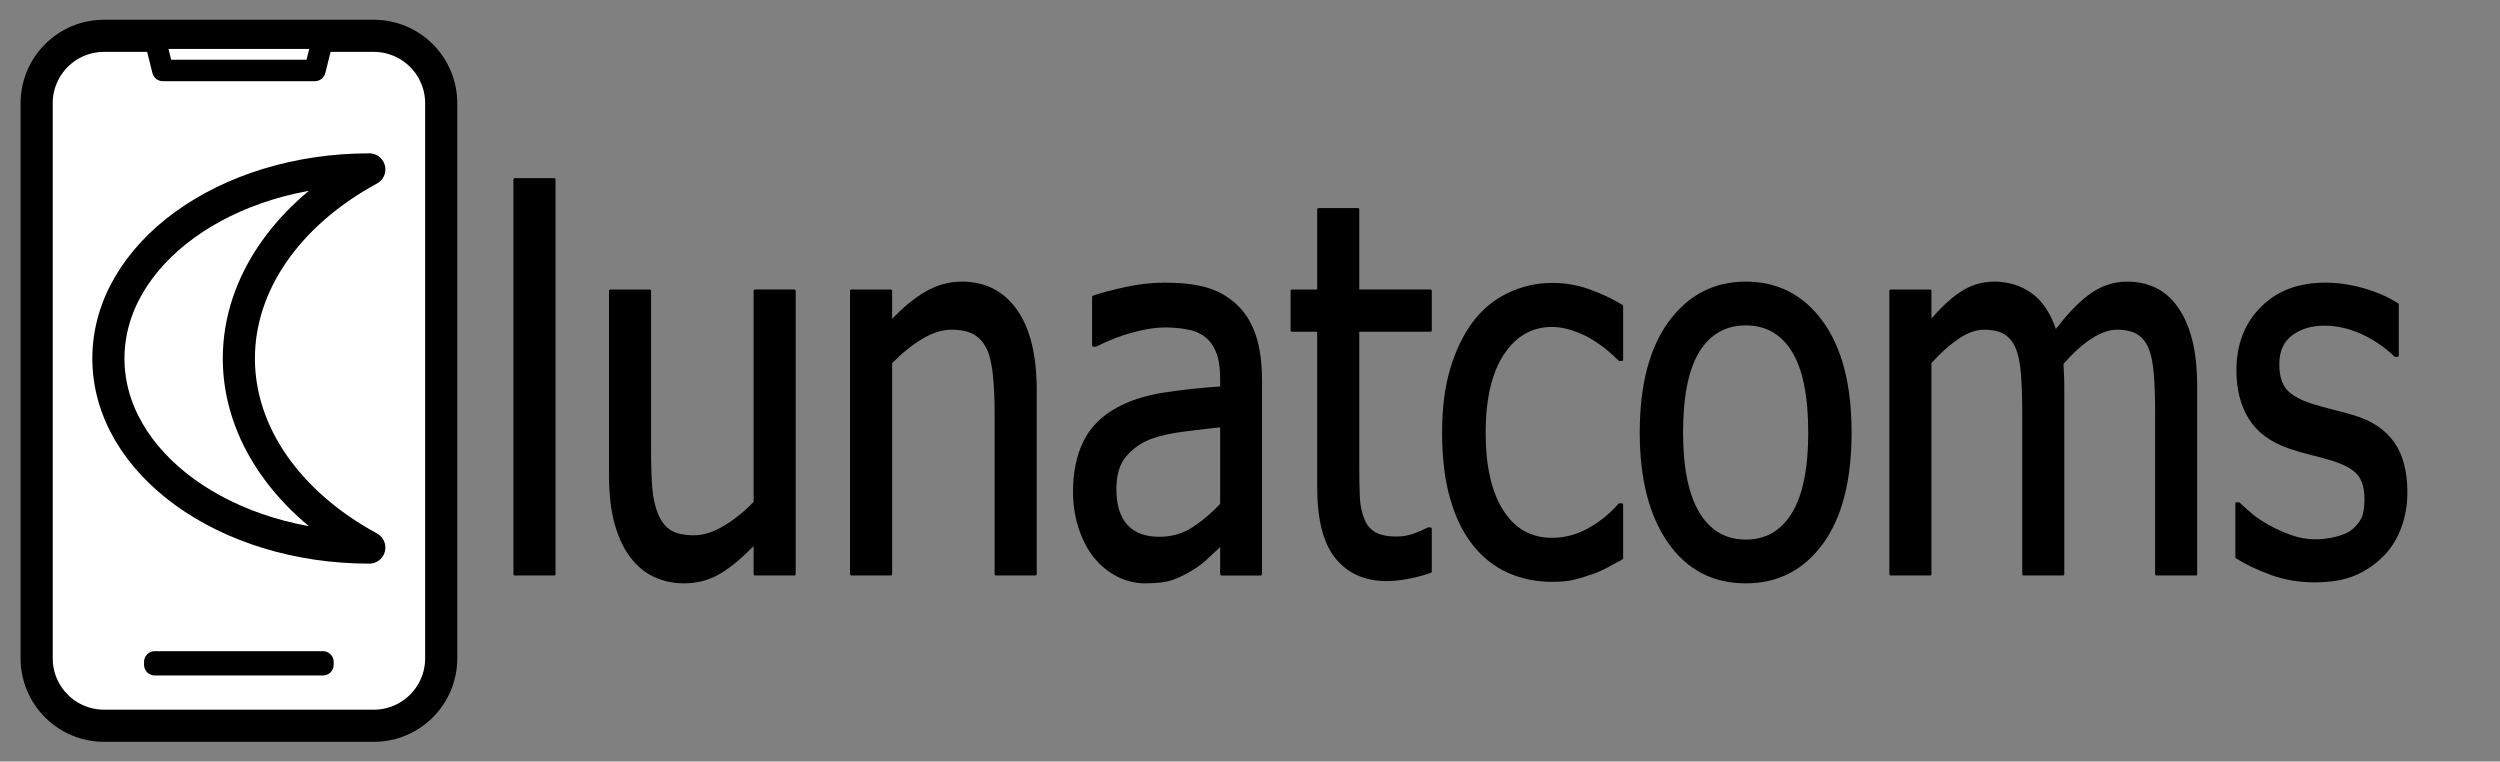 <svg version="1.1" viewBox="0.0 0.0 933.446 284.349" fill="none" stroke="none" stroke-linecap="square" stroke-miterlimit="10" xmlns:xlink="http://www.w3.org/1999/xlink" xmlns="http://www.w3.org/2000/svg"><rect x="0.0" y="0.0" width="933.446" height="284.349" fill="#808080" stroke="none"/><clipPath id="p.0"><path d="m0 0l933.446 0l0 284.349l-933.446 0l0 -284.349z" clip-rule="nonzero"/></clipPath><g clip-path="url(#p.0)"><path fill="#000000" fill-opacity="0.0" d="m0 0l933.446 0l0 284.349l-933.446 0z" fill-rule="evenodd"/><path fill="#ffffff" d="m13.685 38.548l0 0c0 -13.905 11.272 -25.176 25.176 -25.176l100.702 0l0 0c6.677 0 13.081 2.653 17.802 7.374c4.721 4.721 7.374 11.125 7.374 17.802l0 207.254c0 13.905 -11.272 25.176 -25.176 25.176l-100.702 0c-13.905 0 -25.176 -11.272 -25.176 -25.176z" fill-rule="evenodd"/><path stroke="#000000" stroke-width="12.0" stroke-linejoin="round" stroke-linecap="butt" d="m13.685 38.548l0 0c0 -13.905 11.272 -25.176 25.176 -25.176l100.702 0l0 0c6.677 0 13.081 2.653 17.802 7.374c4.721 4.721 7.374 11.125 7.374 17.802l0 207.254c0 13.905 -11.272 25.176 -25.176 25.176l-100.702 0c-13.905 0 -25.176 -11.272 -25.176 -25.176z" fill-rule="evenodd"/><path fill="#ffffff" d="m57.784 14.275l3.008 12.031l56.787 0l3.008 -12.031z" fill-rule="evenodd"/><path stroke="#000000" stroke-width="8.0" stroke-linejoin="round" stroke-linecap="butt" d="m57.784 14.275l3.008 12.031l56.787 0l3.008 -12.031z" fill-rule="evenodd"/><path fill="#cfe2f3" d="m57.784 247.134l62.803 0l0 1.071l-62.803 0z" fill-rule="evenodd"/><path stroke="#000000" stroke-width="8.0" stroke-linejoin="round" stroke-linecap="butt" d="m57.784 247.134l62.803 0l0 1.071l-62.803 0z" fill-rule="evenodd"/><path fill="#ffffff" d="m137.889 204.45l0 0c-53.802 0 -97.417 -31.608 -97.417 -70.598c0 -38.99 43.615 -70.598 97.417 -70.598l0 0c-30.663 16.666 -48.709 42.822 -48.709 70.598c0 27.777 18.046 53.932 48.709 70.598z" fill-rule="evenodd"/><path stroke="#000000" stroke-width="12.0" stroke-linejoin="round" stroke-linecap="butt" d="m137.889 204.45l0 0c-53.802 0 -97.417 -31.608 -97.417 -70.598c0 -38.99 43.615 -70.598 97.417 -70.598l0 0c-30.663 16.666 -48.709 42.822 -48.709 70.598c0 27.777 18.046 53.932 48.709 70.598z" fill-rule="evenodd"/><path fill="#000000" d="m192.207 67.018l0 147.358l14.712 0l0 -147.358z" fill-rule="evenodd"/><path fill="#000000" d="m227.891 108.593l0 68.66c0 7.134 0.687 13.195 2.061 18.183c1.391 4.988 3.339 9.123 5.843 12.406c2.504 3.283 5.434 5.682 8.79 7.197c3.374 1.515 6.965 2.273 10.773 2.273c5.008 0 9.547 -1.242 13.616 -3.725c4.069 -2.504 8.373 -6.156 12.912 -10.954l0 11.743l14.712 0l0 -105.783l-14.712 0l0 78.982c-3.391 3.599 -7.121 6.629 -11.19 9.091c-4.069 2.462 -7.904 3.693 -11.503 3.693c-3.861 0 -6.825 -0.631 -8.895 -1.894c-2.052 -1.263 -3.678 -3.251 -4.878 -5.966c-1.2 -2.778 -1.974 -6.008 -2.322 -9.691c-0.33 -3.704 -0.496 -8.365 -0.496 -13.984l0 -60.231z" fill-rule="evenodd"/><path fill="#000000" d="m359.122 105.657c-4.747 0 -9.26 1.263 -13.538 3.788c-4.278 2.525 -8.608 6.156 -12.99 10.891l0 -11.743l-14.712 0l0 105.783l14.712 0l0 -78.982c3.704 -3.788 7.495 -6.861 11.373 -9.218c3.895 -2.378 7.669 -3.567 11.321 -3.567c3.704 0 6.625 0.652 8.764 1.957c2.139 1.284 3.808 3.251 5.008 5.903c1.096 2.525 1.835 5.893 2.217 10.102c0.4 4.188 0.6 8.713 0.6 13.574l0 60.231l14.712 0l0 -68.66c0 -13.006 -2.426 -22.929 -7.278 -29.768c-4.852 -6.861 -11.582 -10.291 -20.189 -10.291z" fill-rule="evenodd"/><path fill="#000000" d="m456.079 158.975l0 29.358c-3.287 3.536 -6.808 6.524 -10.564 8.965c-3.756 2.42 -7.956 3.63 -12.599 3.63c-5.426 0 -9.547 -1.547 -12.364 -4.64c-2.817 -3.094 -4.226 -7.671 -4.226 -13.732c0 -5.367 1.278 -9.544 3.834 -12.532c2.556 -3.009 5.791 -5.24 9.703 -6.692c3.287 -1.2 7.599 -2.126 12.938 -2.778c5.356 -0.673 9.782 -1.2 13.277 -1.578zm-21.128 -52.939c-4.956 0 -9.964 0.568 -15.025 1.705c-5.06 1.136 -8.947 2.178 -11.66 3.125l0 18.088l0.861 0c4.591 -2.336 9.182 -4.114 13.773 -5.335c4.591 -1.242 8.582 -1.862 11.973 -1.862c2.869 0 5.66 0.242 8.373 0.726c2.713 0.463 5.008 1.421 6.886 2.873c1.878 1.389 3.339 3.367 4.382 5.935c1.043 2.546 1.565 5.903 1.565 10.07l0 3.409c-7.721 0.505 -14.92 1.284 -21.598 2.336c-6.678 1.031 -12.468 2.904 -17.372 5.619c-5.53 3.03 -9.573 7.124 -12.129 12.28c-2.556 5.135 -3.834 11.364 -3.834 18.688c0 4.735 0.704 9.239 2.113 13.511c1.409 4.251 3.287 7.829 5.634 10.733c2.452 2.967 5.295 5.272 8.53 6.913c3.234 1.642 6.652 2.462 10.251 2.462c4.382 0 7.782 -0.442 10.199 -1.326c2.435 -0.884 4.956 -2.147 7.565 -3.788c1.878 -1.136 3.817 -2.662 5.817 -4.577c2.017 -1.936 3.626 -3.441 4.826 -4.514l0 11.27l14.633 0l0 -72.353c0 -6.629 -0.783 -12.248 -2.348 -16.857c-1.565 -4.609 -3.939 -8.365 -7.121 -11.27c-3.287 -2.967 -6.991 -5.019 -11.112 -6.156c-4.121 -1.136 -9.182 -1.705 -15.181 -1.705z" fill-rule="evenodd"/><path fill="#000000" d="m492.31 78.193l0 30.4l-9.938 0l0 14.774l9.938 0l0 58.621c0 11.933 2.243 20.666 6.73 26.201c4.487 5.514 10.747 8.271 18.781 8.271c2.4 0 5.017 -0.274 7.852 -0.821c2.852 -0.526 5.66 -1.263 8.425 -2.21l0 -16.005l-0.861 0c-0.991 0.568 -2.608 1.284 -4.852 2.147c-2.243 0.842 -4.565 1.263 -6.965 1.263c-3.391 0 -6.078 -0.547 -8.06 -1.642c-1.982 -1.115 -3.417 -2.778 -4.304 -4.988c-1.043 -2.525 -1.643 -5.24 -1.8 -8.144c-0.156 -2.904 -0.235 -7.04 -0.235 -12.406l0 -50.287l27.076 0l0 -14.774l-27.076 0l0 -30.4z" fill-rule="evenodd"/><path fill="#000000" d="m579.72 106.131c-5.895 0 -11.416 1.252 -16.564 3.757c-5.13 2.483 -9.417 6.029 -12.86 10.638c-3.443 4.609 -6.199 10.291 -8.269 17.047c-2.052 6.755 -3.078 14.774 -3.078 24.055c0 9.344 0.991 17.478 2.974 24.402c1.982 6.903 4.773 12.627 8.373 17.173c3.6 4.546 7.904 7.945 12.912 10.196c5.008 2.231 10.512 3.346 16.512 3.346c3.13 0 5.686 -0.242 7.669 -0.726c1.982 -0.463 4.226 -1.136 6.73 -2.02c1.774 -0.568 3.756 -1.431 5.947 -2.589c2.191 -1.179 4.017 -2.178 5.478 -2.999l0 -19.982l-0.861 0c-3.339 3.788 -7.173 6.882 -11.503 9.281c-4.33 2.399 -8.895 3.599 -13.694 3.599c-7.93 0 -14.129 -3.483 -18.598 -10.449c-4.452 -6.987 -6.678 -16.731 -6.678 -29.232c0 -12.753 2.304 -22.613 6.912 -29.579c4.626 -6.987 10.747 -10.48 18.364 -10.48c2.556 0 5.217 0.474 7.982 1.421c2.765 0.947 5.165 2.052 7.199 3.315c2.348 1.452 4.339 2.873 5.973 4.262c1.652 1.389 3 2.62 4.043 3.693l0.861 0l0 -19.982c-3.495 -2.147 -7.478 -4.041 -11.947 -5.682c-4.452 -1.642 -9.077 -2.462 -13.877 -2.462z" fill-rule="evenodd"/><path fill="#000000" d="m651.869 120.999c7.617 0 13.486 3.336 17.607 10.007c4.121 6.65 6.182 16.826 6.182 30.526c0 13.511 -2.078 23.634 -6.234 30.368c-4.139 6.713 -9.99 10.07 -17.555 10.07c-7.669 0 -13.581 -3.42 -17.738 -10.259c-4.139 -6.861 -6.208 -16.92 -6.208 -30.179c0 -13.7 2.069 -23.876 6.208 -30.526c4.156 -6.671 10.069 -10.007 17.738 -10.007zm0 -15.342c-11.738 0 -21.198 4.893 -28.38 14.679c-7.165 9.786 -10.747 23.518 -10.747 41.196c0 17.173 3.478 30.768 10.434 40.785c6.973 9.996 16.538 14.995 28.693 14.995c11.79 0 21.233 -4.84 28.328 -14.521c7.095 -9.702 10.643 -23.455 10.643 -41.259c0 -17.741 -3.548 -31.483 -10.643 -41.227c-7.095 -9.765 -16.538 -14.647 -28.328 -14.647z" fill-rule="evenodd"/><path fill="#000000" d="m744.6 105.657c-4.539 0 -8.704 1.284 -12.495 3.851c-3.774 2.546 -7.591 6.156 -11.451 10.828l0 -11.743l-14.712 0l0 105.783l14.712 0l0 -78.982c3.287 -3.725 6.678 -6.787 10.173 -9.186c3.495 -2.399 6.834 -3.599 10.016 -3.599c3.287 0 5.895 0.6 7.825 1.799c1.93 1.2 3.417 3.062 4.461 5.587c0.991 2.336 1.643 5.577 1.956 9.723c0.313 4.125 0.47 8.618 0.47 13.479l0 61.178l14.712 0l0 -69.607c0 -2.02 -0.043 -3.767 -0.13 -5.24c-0.07 -1.494 -0.13 -2.778 -0.183 -3.851c3.704 -4.23 7.286 -7.46 10.747 -9.691c3.478 -2.252 6.73 -3.378 9.756 -3.378c3.287 0 5.895 0.6 7.825 1.799c1.93 1.2 3.417 3.062 4.46 5.587c0.991 2.336 1.643 5.577 1.956 9.723c0.313 4.125 0.47 8.618 0.47 13.479l0 61.178l14.712 0l0 -69.607c0 -7.261 -0.643 -13.29 -1.93 -18.088c-1.269 -4.798 -3.078 -8.807 -5.426 -12.027c-2.295 -3.157 -4.982 -5.44 -8.06 -6.85c-3.078 -1.431 -6.495 -2.147 -10.251 -2.147c-4.956 0 -9.547 1.547 -13.773 4.64c-4.226 3.094 -8.556 7.639 -12.99 13.637c-2.087 -6.503 -5.13 -11.175 -9.13 -14.016c-3.982 -2.841 -8.556 -4.262 -13.72 -4.262z" fill-rule="evenodd"/><path fill="#000000" d="m868.163 106.036c-9.86 0 -17.764 2.999 -23.711 8.997c-5.947 5.998 -8.921 13.764 -8.921 23.297c0 6.945 1.513 12.869 4.539 17.773c3.026 4.882 7.878 8.492 14.555 10.828c2.556 0.884 5.347 1.705 8.373 2.462c3.026 0.758 5.478 1.421 7.356 1.989c4.852 1.452 8.225 3.251 10.121 5.398c1.913 2.147 2.869 5.335 2.869 9.565c0 3.283 -0.409 5.745 -1.226 7.387c-0.8 1.642 -2.113 3.188 -3.939 4.64c-1.304 1.01 -3.287 1.852 -5.947 2.525c-2.661 0.652 -5.165 0.979 -7.512 0.979c-3.234 0 -6.356 -0.537 -9.364 -1.61c-2.991 -1.073 -5.739 -2.304 -8.243 -3.693c-2.817 -1.578 -5.078 -3.094 -6.782 -4.546c-1.687 -1.452 -3.156 -2.778 -4.408 -3.978l-0.783 0l0 19.982c3.339 2.147 7.547 4.167 12.625 6.061c5.095 1.894 10.564 2.841 16.407 2.841c5.947 0 10.886 -0.821 14.816 -2.462c3.947 -1.642 7.486 -4.041 10.616 -7.197c2.869 -2.904 5.043 -6.387 6.521 -10.449c1.495 -4.083 2.243 -8.397 2.243 -12.943c0 -7.829 -1.635 -14.016 -4.904 -18.562c-3.252 -4.546 -8.112 -7.797 -14.581 -9.754c-2.974 -0.884 -5.808 -1.652 -8.504 -2.304c-2.678 -0.673 -5.113 -1.357 -7.304 -2.052c-4.382 -1.389 -7.565 -3.167 -9.547 -5.335c-1.982 -2.189 -2.974 -5.493 -2.974 -9.912c0 -4.988 1.669 -8.713 5.008 -11.175c3.339 -2.462 7.434 -3.693 12.286 -3.693c4.695 0 9.347 1.042 13.955 3.125c4.626 2.083 8.817 4.925 12.573 8.523l0.783 0l0 -19.035c-3.339 -2.21 -7.46 -4.041 -12.364 -5.493c-4.904 -1.452 -9.782 -2.178 -14.633 -2.178z" fill-rule="evenodd"/><path stroke="#000000" stroke-width="1.0" stroke-linejoin="round" stroke-linecap="butt" d="m192.207 67.018l0 147.358l14.712 0l0 -147.358z" fill-rule="evenodd"/><path stroke="#000000" stroke-width="1.0" stroke-linejoin="round" stroke-linecap="butt" d="m227.891 108.593l0 68.66c0 7.134 0.687 13.195 2.061 18.183c1.391 4.988 3.339 9.123 5.843 12.406c2.504 3.283 5.434 5.682 8.79 7.197c3.374 1.515 6.965 2.273 10.773 2.273c5.008 0 9.547 -1.242 13.616 -3.725c4.069 -2.504 8.373 -6.156 12.912 -10.954l0 11.743l14.712 0l0 -105.783l-14.712 0l0 78.982c-3.391 3.599 -7.121 6.629 -11.19 9.091c-4.069 2.462 -7.904 3.693 -11.503 3.693c-3.861 0 -6.825 -0.631 -8.895 -1.894c-2.052 -1.263 -3.678 -3.251 -4.878 -5.966c-1.2 -2.778 -1.974 -6.008 -2.322 -9.691c-0.33 -3.704 -0.496 -8.365 -0.496 -13.984l0 -60.231z" fill-rule="evenodd"/><path stroke="#000000" stroke-width="1.0" stroke-linejoin="round" stroke-linecap="butt" d="m359.122 105.657c-4.747 0 -9.26 1.263 -13.538 3.788c-4.278 2.525 -8.608 6.156 -12.99 10.891l0 -11.743l-14.712 0l0 105.783l14.712 0l0 -78.982c3.704 -3.788 7.495 -6.861 11.373 -9.218c3.895 -2.378 7.669 -3.567 11.321 -3.567c3.704 0 6.625 0.652 8.764 1.957c2.139 1.284 3.808 3.251 5.008 5.903c1.096 2.525 1.835 5.893 2.217 10.102c0.4 4.188 0.6 8.713 0.6 13.574l0 60.231l14.712 0l0 -68.66c0 -13.006 -2.426 -22.929 -7.278 -29.768c-4.852 -6.861 -11.582 -10.291 -20.189 -10.291z" fill-rule="evenodd"/><path stroke="#000000" stroke-width="1.0" stroke-linejoin="round" stroke-linecap="butt" d="m456.079 158.975l0 29.358c-3.287 3.536 -6.808 6.524 -10.564 8.965c-3.756 2.42 -7.956 3.63 -12.599 3.63c-5.426 0 -9.547 -1.547 -12.364 -4.64c-2.817 -3.094 -4.226 -7.671 -4.226 -13.732c0 -5.367 1.278 -9.544 3.834 -12.532c2.556 -3.009 5.791 -5.24 9.703 -6.692c3.287 -1.2 7.599 -2.126 12.938 -2.778c5.356 -0.673 9.782 -1.2 13.277 -1.578zm-21.128 -52.939c-4.956 0 -9.964 0.568 -15.025 1.705c-5.06 1.136 -8.947 2.178 -11.66 3.125l0 18.088l0.861 0c4.591 -2.336 9.182 -4.114 13.773 -5.335c4.591 -1.242 8.582 -1.862 11.973 -1.862c2.869 0 5.66 0.242 8.373 0.726c2.713 0.463 5.008 1.421 6.886 2.873c1.878 1.389 3.339 3.367 4.382 5.935c1.043 2.546 1.565 5.903 1.565 10.07l0 3.409c-7.721 0.505 -14.92 1.284 -21.598 2.336c-6.678 1.031 -12.468 2.904 -17.372 5.619c-5.53 3.03 -9.573 7.124 -12.129 12.28c-2.556 5.135 -3.834 11.364 -3.834 18.688c0 4.735 0.704 9.239 2.113 13.511c1.409 4.251 3.287 7.829 5.634 10.733c2.452 2.967 5.295 5.272 8.53 6.913c3.234 1.642 6.652 2.462 10.251 2.462c4.382 0 7.782 -0.442 10.199 -1.326c2.435 -0.884 4.956 -2.147 7.565 -3.788c1.878 -1.136 3.817 -2.662 5.817 -4.577c2.017 -1.936 3.626 -3.441 4.826 -4.514l0 11.27l14.633 0l0 -72.353c0 -6.629 -0.783 -12.248 -2.348 -16.857c-1.565 -4.609 -3.939 -8.365 -7.121 -11.27c-3.287 -2.967 -6.991 -5.019 -11.112 -6.156c-4.121 -1.136 -9.182 -1.705 -15.181 -1.705z" fill-rule="evenodd"/><path stroke="#000000" stroke-width="1.0" stroke-linejoin="round" stroke-linecap="butt" d="m492.31 78.193l0 30.4l-9.938 0l0 14.774l9.938 0l0 58.621c0 11.933 2.243 20.666 6.73 26.201c4.487 5.514 10.747 8.271 18.781 8.271c2.4 0 5.017 -0.274 7.852 -0.821c2.852 -0.526 5.66 -1.263 8.425 -2.21l0 -16.005l-0.861 0c-0.991 0.568 -2.608 1.284 -4.852 2.147c-2.243 0.842 -4.565 1.263 -6.965 1.263c-3.391 0 -6.078 -0.547 -8.06 -1.642c-1.982 -1.115 -3.417 -2.778 -4.304 -4.988c-1.043 -2.525 -1.643 -5.24 -1.8 -8.144c-0.156 -2.904 -0.235 -7.04 -0.235 -12.406l0 -50.287l27.076 0l0 -14.774l-27.076 0l0 -30.4z" fill-rule="evenodd"/><path stroke="#000000" stroke-width="1.0" stroke-linejoin="round" stroke-linecap="butt" d="m579.72 106.131c-5.895 0 -11.416 1.252 -16.564 3.757c-5.13 2.483 -9.417 6.029 -12.86 10.638c-3.443 4.609 -6.199 10.291 -8.269 17.047c-2.052 6.755 -3.078 14.774 -3.078 24.055c0 9.344 0.991 17.478 2.974 24.402c1.982 6.903 4.773 12.627 8.373 17.173c3.6 4.546 7.904 7.945 12.912 10.196c5.008 2.231 10.512 3.346 16.512 3.346c3.13 0 5.686 -0.242 7.669 -0.726c1.982 -0.463 4.226 -1.136 6.73 -2.02c1.774 -0.568 3.756 -1.431 5.947 -2.589c2.191 -1.179 4.017 -2.178 5.478 -2.999l0 -19.982l-0.861 0c-3.339 3.788 -7.173 6.882 -11.503 9.281c-4.33 2.399 -8.895 3.599 -13.694 3.599c-7.93 0 -14.129 -3.483 -18.598 -10.449c-4.452 -6.987 -6.678 -16.731 -6.678 -29.232c0 -12.753 2.304 -22.613 6.912 -29.579c4.626 -6.987 10.747 -10.48 18.364 -10.48c2.556 0 5.217 0.474 7.982 1.421c2.765 0.947 5.165 2.052 7.199 3.315c2.348 1.452 4.339 2.873 5.973 4.262c1.652 1.389 3 2.62 4.043 3.693l0.861 0l0 -19.982c-3.495 -2.147 -7.478 -4.041 -11.947 -5.682c-4.452 -1.642 -9.077 -2.462 -13.877 -2.462z" fill-rule="evenodd"/><path stroke="#000000" stroke-width="1.0" stroke-linejoin="round" stroke-linecap="butt" d="m651.869 120.999c7.617 0 13.486 3.336 17.607 10.007c4.121 6.65 6.182 16.826 6.182 30.526c0 13.511 -2.078 23.634 -6.234 30.368c-4.139 6.713 -9.99 10.07 -17.555 10.07c-7.669 0 -13.581 -3.42 -17.738 -10.259c-4.139 -6.861 -6.208 -16.92 -6.208 -30.179c0 -13.7 2.069 -23.876 6.208 -30.526c4.156 -6.671 10.069 -10.007 17.738 -10.007zm0 -15.342c-11.738 0 -21.198 4.893 -28.38 14.679c-7.165 9.786 -10.747 23.518 -10.747 41.196c0 17.173 3.478 30.768 10.434 40.785c6.973 9.996 16.538 14.995 28.693 14.995c11.79 0 21.233 -4.84 28.328 -14.521c7.095 -9.702 10.643 -23.455 10.643 -41.259c0 -17.741 -3.548 -31.483 -10.643 -41.227c-7.095 -9.765 -16.538 -14.647 -28.328 -14.647z" fill-rule="evenodd"/><path stroke="#000000" stroke-width="1.0" stroke-linejoin="round" stroke-linecap="butt" d="m744.6 105.657c-4.539 0 -8.704 1.284 -12.495 3.851c-3.774 2.546 -7.591 6.156 -11.451 10.828l0 -11.743l-14.712 0l0 105.783l14.712 0l0 -78.982c3.287 -3.725 6.678 -6.787 10.173 -9.186c3.495 -2.399 6.834 -3.599 10.016 -3.599c3.287 0 5.895 0.6 7.825 1.799c1.93 1.2 3.417 3.062 4.461 5.587c0.991 2.336 1.643 5.577 1.956 9.723c0.313 4.125 0.47 8.618 0.47 13.479l0 61.178l14.712 0l0 -69.607c0 -2.02 -0.043 -3.767 -0.13 -5.24c-0.07 -1.494 -0.13 -2.778 -0.183 -3.851c3.704 -4.23 7.286 -7.46 10.747 -9.691c3.478 -2.252 6.73 -3.378 9.756 -3.378c3.287 0 5.895 0.6 7.825 1.799c1.93 1.2 3.417 3.062 4.46 5.587c0.991 2.336 1.643 5.577 1.956 9.723c0.313 4.125 0.47 8.618 0.47 13.479l0 61.178l14.712 0l0 -69.607c0 -7.261 -0.643 -13.29 -1.93 -18.088c-1.269 -4.798 -3.078 -8.807 -5.426 -12.027c-2.295 -3.157 -4.982 -5.44 -8.06 -6.85c-3.078 -1.431 -6.495 -2.147 -10.251 -2.147c-4.956 0 -9.547 1.547 -13.773 4.64c-4.226 3.094 -8.556 7.639 -12.99 13.637c-2.087 -6.503 -5.13 -11.175 -9.13 -14.016c-3.982 -2.841 -8.556 -4.262 -13.72 -4.262z" fill-rule="evenodd"/><path stroke="#000000" stroke-width="1.0" stroke-linejoin="round" stroke-linecap="butt" d="m868.163 106.036c-9.86 0 -17.764 2.999 -23.711 8.997c-5.947 5.998 -8.921 13.764 -8.921 23.297c0 6.945 1.513 12.869 4.539 17.773c3.026 4.882 7.878 8.492 14.555 10.828c2.556 0.884 5.347 1.705 8.373 2.462c3.026 0.758 5.478 1.421 7.356 1.989c4.852 1.452 8.225 3.251 10.121 5.398c1.913 2.147 2.869 5.335 2.869 9.565c0 3.283 -0.409 5.745 -1.226 7.387c-0.8 1.642 -2.113 3.188 -3.939 4.64c-1.304 1.01 -3.287 1.852 -5.947 2.525c-2.661 0.652 -5.165 0.979 -7.512 0.979c-3.234 0 -6.356 -0.537 -9.364 -1.61c-2.991 -1.073 -5.739 -2.304 -8.243 -3.693c-2.817 -1.578 -5.078 -3.094 -6.782 -4.546c-1.687 -1.452 -3.156 -2.778 -4.408 -3.978l-0.783 0l0 19.982c3.339 2.147 7.547 4.167 12.625 6.061c5.095 1.894 10.564 2.841 16.407 2.841c5.947 0 10.886 -0.821 14.816 -2.462c3.947 -1.642 7.486 -4.041 10.616 -7.197c2.869 -2.904 5.043 -6.387 6.521 -10.449c1.495 -4.083 2.243 -8.397 2.243 -12.943c0 -7.829 -1.635 -14.016 -4.904 -18.562c-3.252 -4.546 -8.112 -7.797 -14.581 -9.754c-2.974 -0.884 -5.808 -1.652 -8.504 -2.304c-2.678 -0.673 -5.113 -1.357 -7.304 -2.052c-4.382 -1.389 -7.565 -3.167 -9.547 -5.335c-1.982 -2.189 -2.974 -5.493 -2.974 -9.912c0 -4.988 1.669 -8.713 5.008 -11.175c3.339 -2.462 7.434 -3.693 12.286 -3.693c4.695 0 9.347 1.042 13.955 3.125c4.626 2.083 8.817 4.925 12.573 8.523l0.783 0l0 -19.035c-3.339 -2.21 -7.46 -4.041 -12.364 -5.493c-4.904 -1.452 -9.782 -2.178 -14.633 -2.178z" fill-rule="evenodd"/></g></svg>